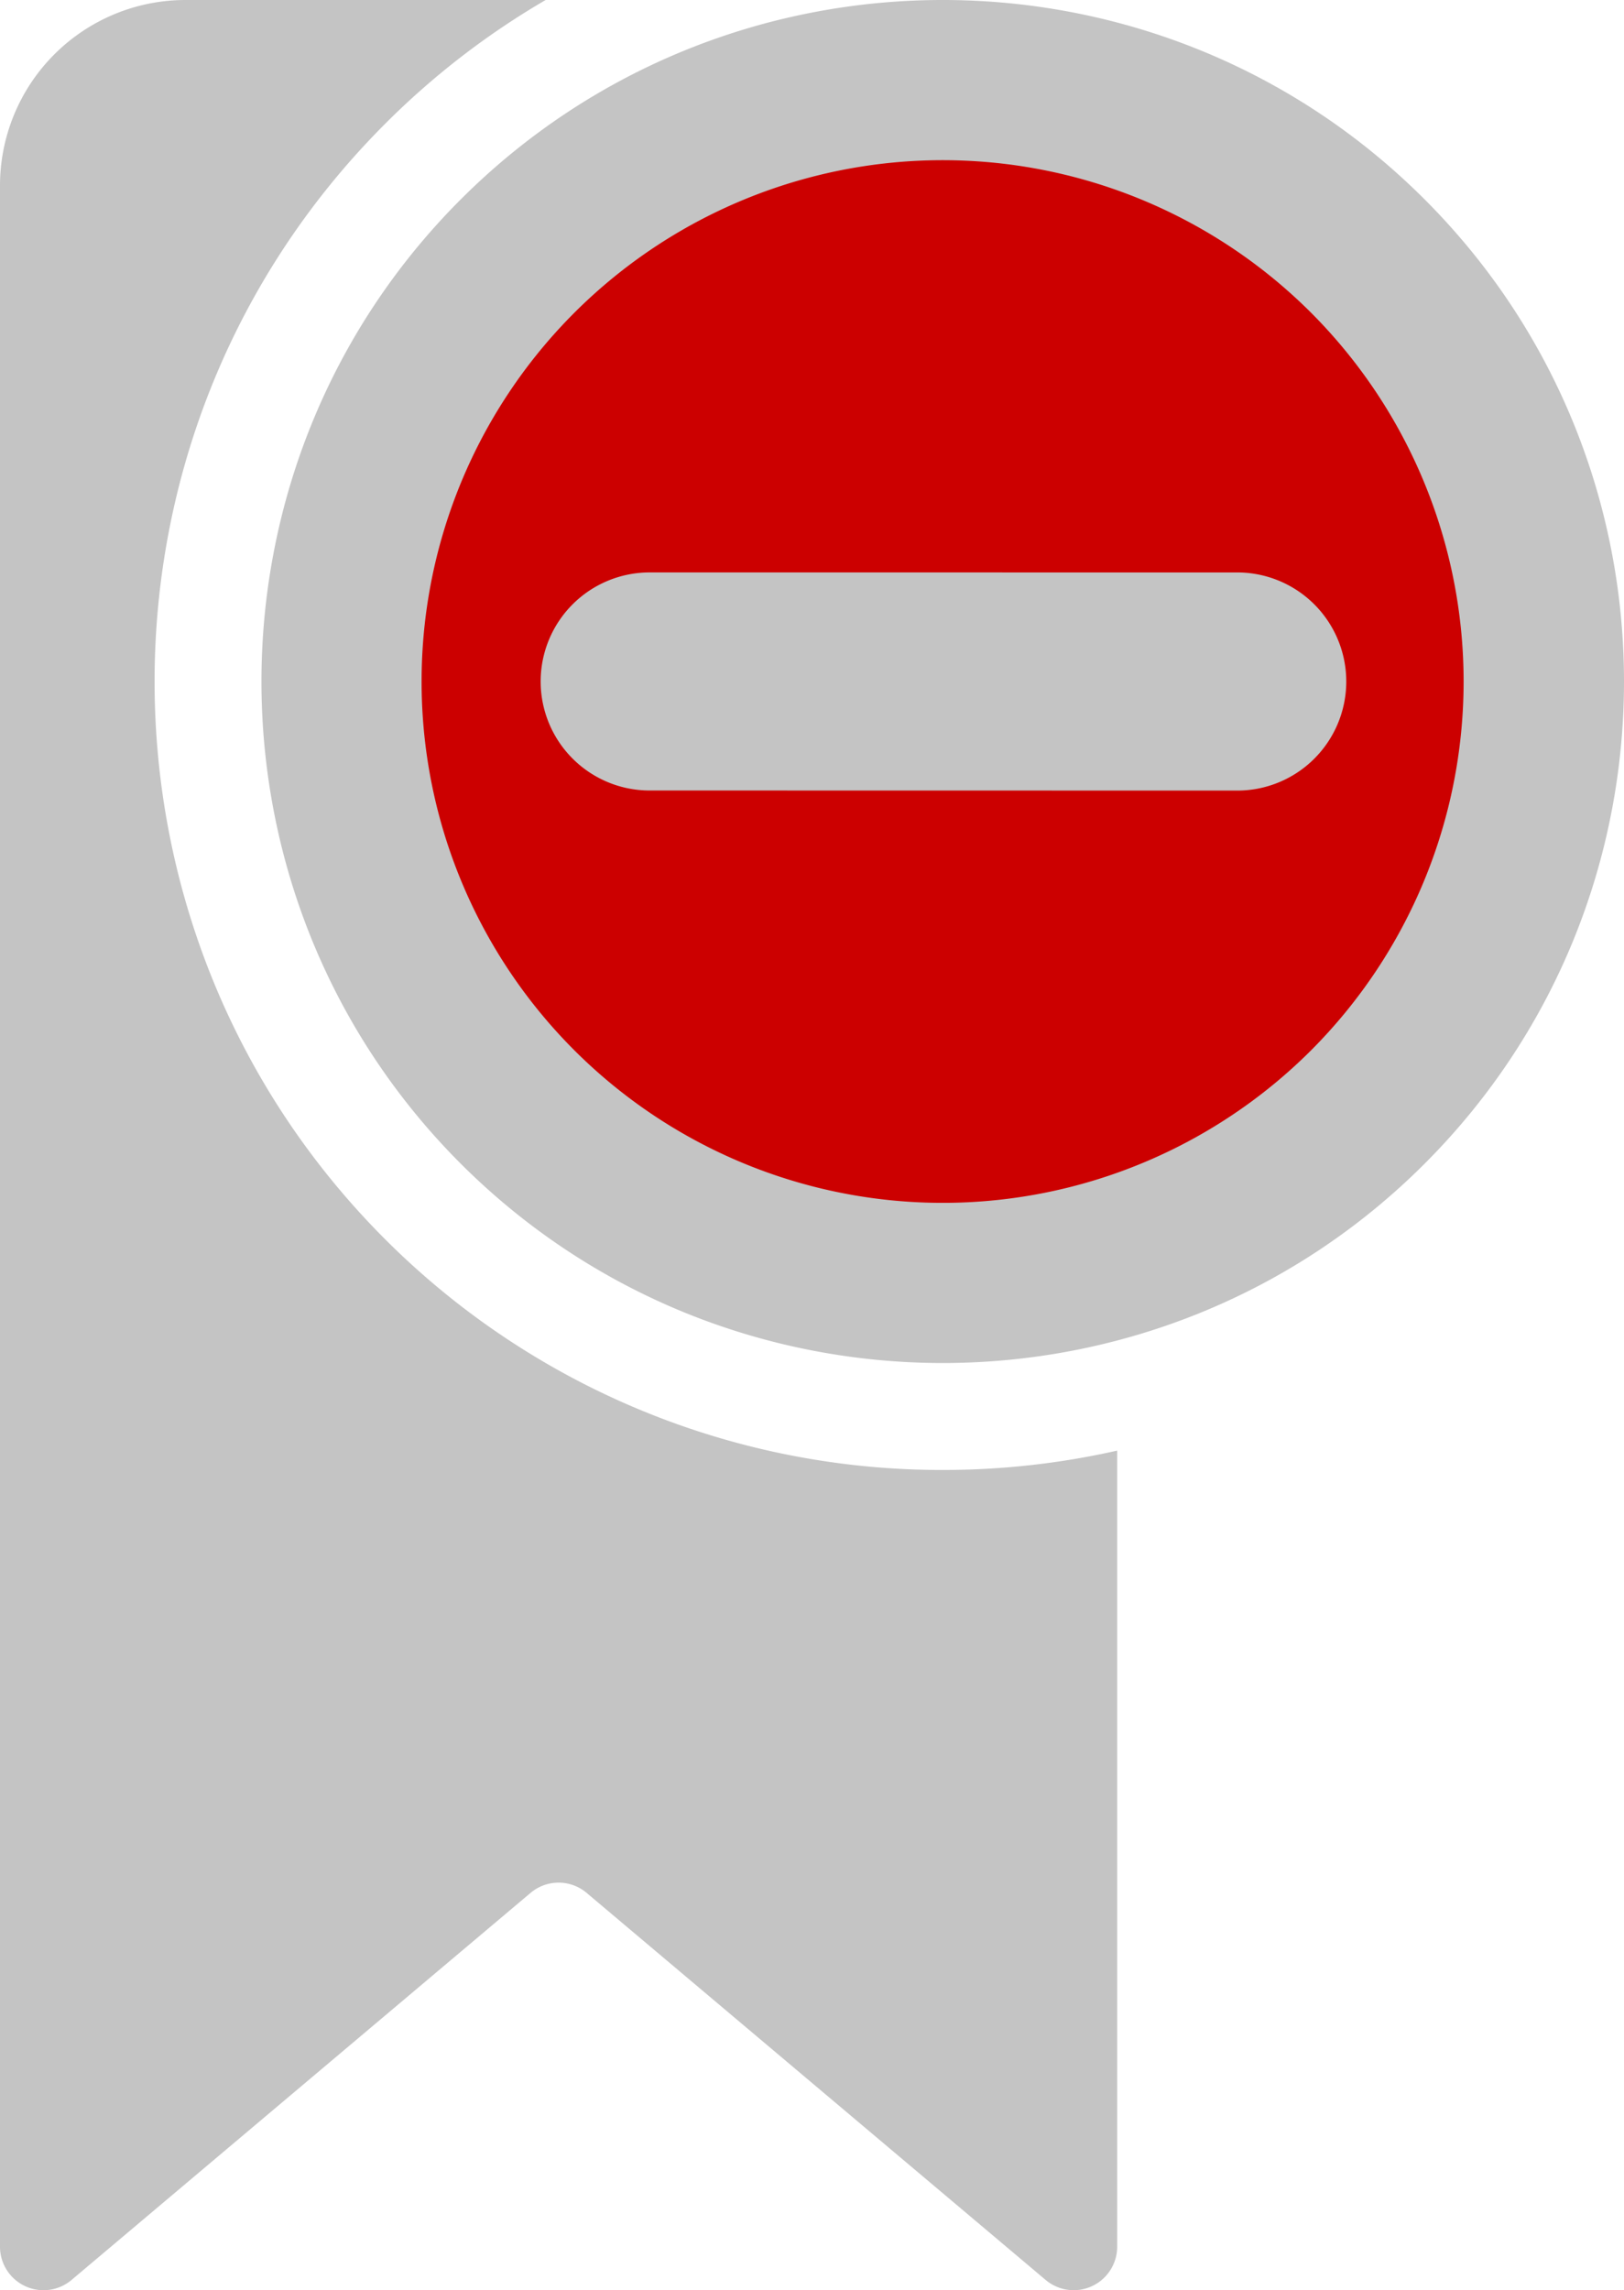 <svg id="Capa_1" data-name="Capa 1" xmlns="http://www.w3.org/2000/svg" viewBox="0 0 349.387 492.541"><title>removebookmark_light</title><path d="M202.839,316.137a169.288,169.288,0,0,1-119.98-49.613c-66.137-66.142-66.137-173.759,0-239.9A169,169,0,0,1,117.388,0H39.91A39.917,39.917,0,0,0,0,39.905V483.19a9.358,9.358,0,0,0,15.388,7.149l98.756-83.246a9.351,9.351,0,0,1,12.064,0l98.76,83.246a9.358,9.358,0,0,0,15.383-7.149V311.974A170.16,170.16,0,0,1,202.839,316.137Z" fill="#c4c4c4"/><circle cx="202.819" cy="146.569" r="136.089" fill="#c00"/><path d="M139.645,123.107a23.452,23.452,0,0,0-.289,46.9l126.676.021a23.458,23.458,0,0,0,.288-46.916Z" fill="#c4c4c4"/><path d="M306.5,42.891c-57.157-57.183-150.183-57.193-207.381,0-57.157,57.157-57.157,150.209,0,207.37,57.2,57.158,150.224,57.178,207.381,0C363.683,193.078,363.683,100.039,306.5,42.891ZM282.1,225.853a112.121,112.121,0,1,1,0-158.563l0,0A112.26,112.26,0,0,1,282.1,225.853Z" fill="#c4c4c4"/></svg>